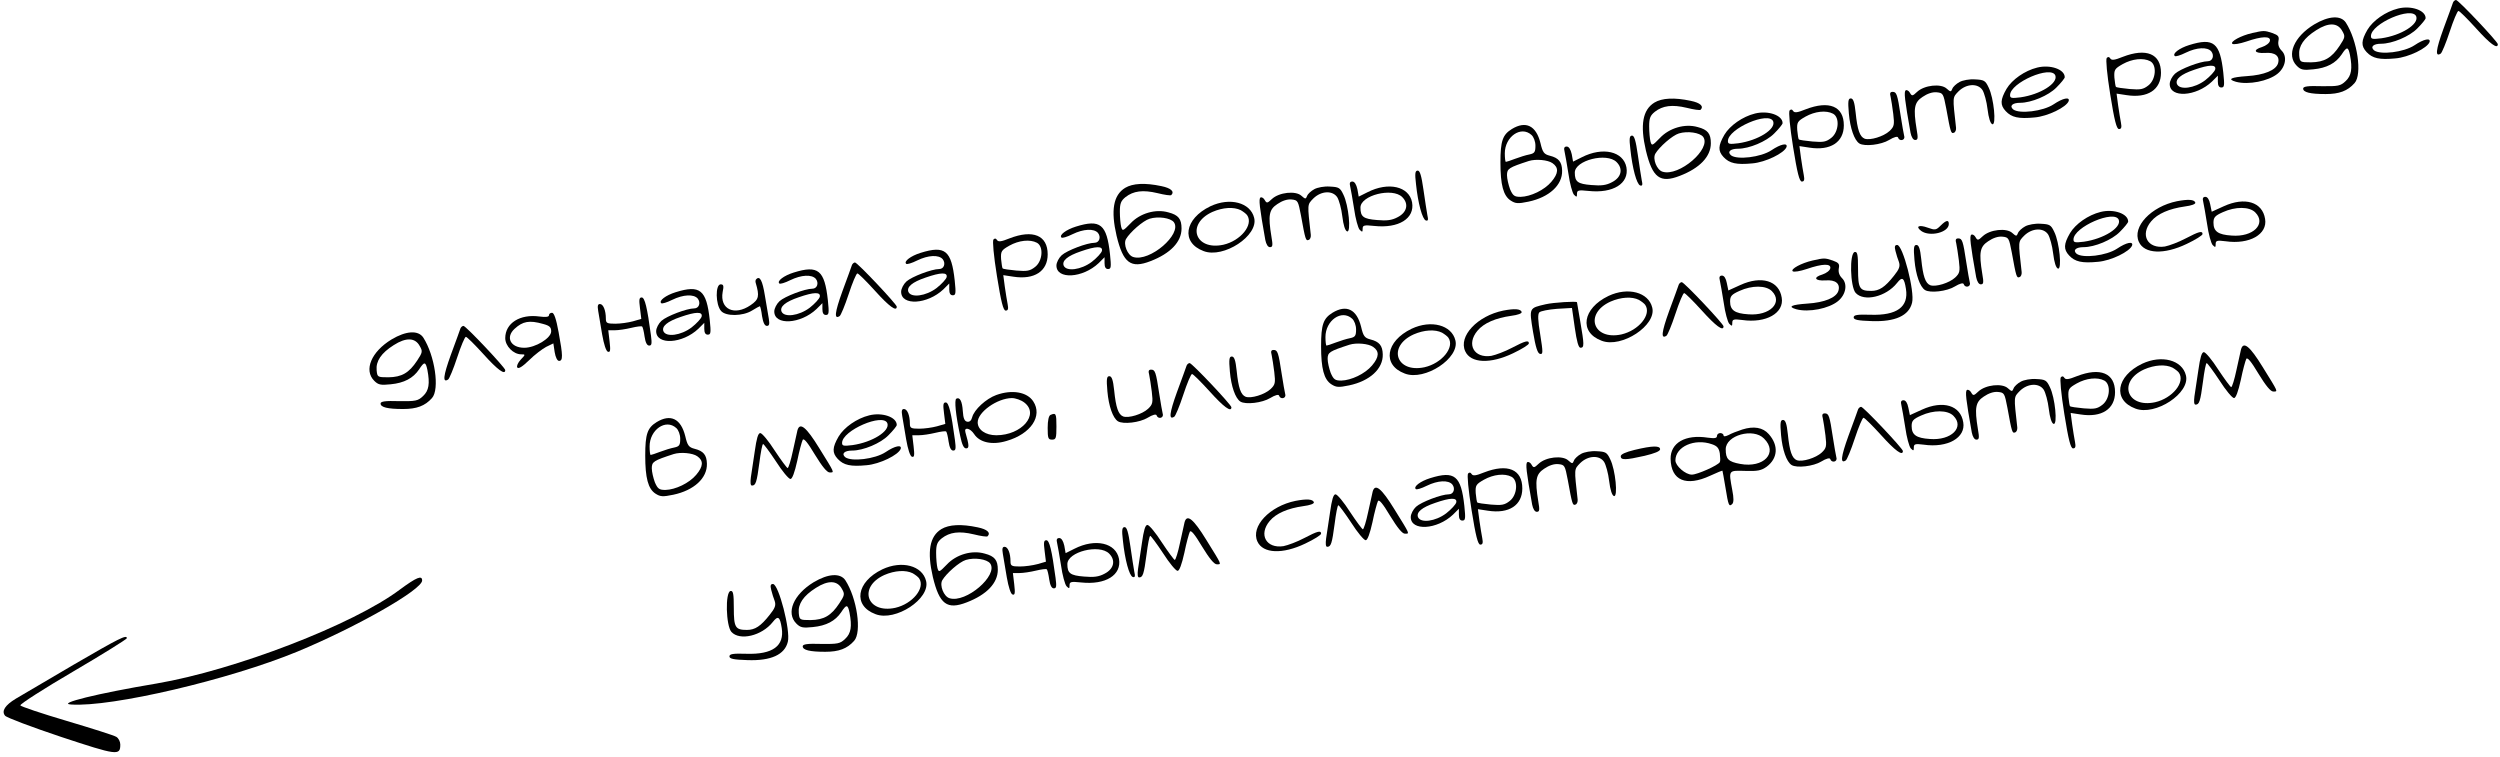 <?xml version="1.0" standalone="no"?>
<!DOCTYPE svg PUBLIC "-//W3C//DTD SVG 20010904//EN"
 "http://www.w3.org/TR/2001/REC-SVG-20010904/DTD/svg10.dtd">
<svg version="1.0" xmlns="http://www.w3.org/2000/svg"
 width="1143pt" height="346pt" viewBox="0 0 1143 346"
 preserveAspectRatio="xMidYMid meet">

<g transform="translate(0,346) scale(0.1,-0.1)"
fill="#000000" stroke="none">
<path d="M11215 3448 c-2 -7 -22 -61 -44 -121 -35 -97 -38 -129 -12 -112 5 3
24 48 41 100 17 52 35 95 40 95 5 0 41 -36 81 -80 63 -70 99 -97 99 -72 0 11
-180 202 -191 202 -5 0 -12 -6 -14 -12z"/>
<path d="M10964 3421 c-57 -14 -115 -55 -140 -97 -29 -50 -30 -74 -4 -102 27
-29 59 -36 132 -29 60 5 146 47 156 75 6 20 -26 14 -69 -15 -48 -32 -157 -45
-185 -23 -18 16 -3 30 32 30 51 0 130 33 166 70 21 21 38 42 38 47 0 36 -66
59 -126 44z m83 -36 c13 -36 -69 -87 -159 -100 -41 -5 -48 -4 -48 10 0 57 188
138 207 90z"/>
<path d="M10580 3348 c-92 -56 -128 -140 -79 -189 18 -18 29 -21 75 -16 62 6
103 28 130 68 24 37 30 36 38 -2 12 -63 7 -95 -20 -120 -23 -22 -34 -24 -110
-23 -62 2 -84 -1 -84 -11 0 -17 32 -25 103 -25 62 0 100 14 132 50 36 40 13
195 -40 277 -23 34 -78 31 -145 -9z m129 -30 c14 -24 13 -29 -12 -67 -37 -56
-70 -75 -131 -76 -50 0 -51 1 -54 32 -4 42 21 79 78 115 56 36 98 35 119 -4z"/>
<path d="M10297 3309 c-52 -12 -101 -39 -91 -49 5 -5 34 0 64 10 72 25 113 26
108 3 -2 -10 -18 -22 -36 -28 -44 -13 -35 -30 14 -27 46 4 69 -15 59 -48 -10
-31 -63 -53 -142 -58 -73 -5 -92 -14 -50 -26 57 -15 148 3 190 37 37 30 45 79
19 105 -13 13 -18 28 -15 45 4 20 0 26 -28 36 -36 12 -39 12 -92 0z"/>
<path d="M10009 3254 c-45 -14 -78 -39 -66 -50 3 -4 26 3 50 15 51 25 99 27
117 6 15 -19 6 -45 -16 -45 -34 0 -126 -35 -150 -57 -13 -12 -24 -33 -24 -47
0 -65 120 -58 193 11 l27 27 0 -27 c0 -18 5 -27 16 -27 14 0 15 9 9 67 -15
138 -44 162 -156 127z m119 -111 c-2 -9 -23 -32 -46 -50 -49 -37 -117 -46
-129 -17 -8 22 17 44 79 65 69 24 101 25 96 2z"/>
<path d="M9705 3200 c-37 -15 -51 -17 -57 -7 -5 8 -10 8 -16 2 -5 -6 1 -74 16
-167 19 -119 29 -158 40 -158 11 0 13 8 9 29 -3 15 -9 52 -13 80 l-7 53 46 -7
c96 -15 157 25 157 102 0 87 -67 115 -175 73z m126 -20 c31 -17 26 -83 -8
-110 -24 -19 -37 -21 -86 -17 -32 3 -61 7 -63 10 -2 2 -5 21 -7 42 -2 36 1 41
38 62 43 24 94 30 126 13z"/>
<path d="M9314 3151 c-57 -14 -115 -55 -140 -97 -29 -50 -30 -74 -4 -102 27
-29 59 -36 132 -29 60 5 146 47 156 75 6 20 -26 14 -69 -15 -48 -32 -157 -45
-185 -23 -18 16 -3 30 32 30 51 0 130 33 166 70 21 21 38 42 38 47 0 36 -66
59 -126 44z m83 -36 c13 -36 -69 -87 -159 -100 -41 -5 -48 -4 -48 10 0 57 188
138 207 90z"/>
<path d="M8959 3085 c-15 -8 -30 -22 -33 -31 -6 -15 -8 -15 -26 1 -26 24 -102
16 -135 -15 -21 -20 -24 -20 -33 -4 -5 9 -14 14 -19 11 -9 -6 -5 -42 22 -194
4 -20 12 -33 21 -33 13 0 14 8 7 48 -16 98 -11 124 27 149 22 15 45 23 65 21
29 -3 30 -6 43 -73 20 -111 22 -117 35 -112 7 2 11 13 10 23 -16 144 -17 137
12 167 36 35 88 37 109 5 8 -13 19 -52 23 -87 5 -41 13 -66 22 -69 19 -6 7
120 -17 168 -15 32 -21 35 -62 37 -25 2 -57 -4 -71 -12z"/>
<path d="M8644 3017 c3 -13 8 -48 12 -78 6 -50 4 -58 -17 -78 -27 -25 -89 -44
-114 -35 -22 9 -33 40 -41 119 -5 48 -11 65 -22 65 -12 0 -14 -12 -9 -69 6
-68 25 -122 48 -137 24 -15 100 -6 136 16 23 14 39 18 41 11 6 -19 34 -13 28
7 -2 9 -10 51 -16 92 -15 100 -19 110 -37 110 -11 0 -14 -6 -9 -23z"/>
<path d="M7564 2991 c-54 -33 -66 -103 -39 -219 30 -125 65 -151 155 -116 91
35 142 88 142 149 0 44 -14 62 -60 74 -58 17 -130 -4 -173 -50 -35 -36 -37
-37 -43 -16 -3 12 -6 43 -6 69 0 38 5 50 26 67 36 28 79 34 146 18 32 -8 60
-12 63 -9 16 16 -1 32 -45 41 -75 16 -131 13 -166 -8z m223 -157 c39 -54 -111
-183 -186 -159 -26 8 -46 58 -33 82 18 31 78 84 108 93 39 12 96 4 111 -16z"/>
<path d="M8255 2960 c-37 -15 -51 -17 -57 -7 -5 8 -10 8 -16 2 -5 -6 1 -74 16
-167 19 -119 29 -158 40 -158 11 0 13 8 9 29 -3 15 -9 52 -13 80 l-7 53 46 -7
c96 -15 157 25 157 102 0 87 -67 115 -175 73z m126 -20 c31 -17 26 -83 -8
-110 -24 -19 -37 -21 -86 -17 -32 3 -61 7 -63 10 -2 2 -5 21 -7 42 -2 36 1 41
38 62 43 24 94 30 126 13z"/>
<path d="M8024 2941 c-57 -14 -115 -55 -140 -97 -29 -50 -30 -74 -4 -102 27
-29 59 -36 132 -29 60 5 146 47 156 75 6 20 -26 14 -69 -15 -48 -32 -157 -45
-185 -23 -18 16 -3 30 32 30 51 0 130 33 166 70 21 21 38 42 38 47 0 36 -66
59 -126 44z m83 -36 c13 -36 -69 -87 -159 -100 -41 -5 -48 -4 -48 10 0 57 188
138 207 90z"/>
<path d="M6912 2870 c-42 -26 -52 -54 -52 -153 0 -102 13 -152 47 -174 22 -14
33 -15 81 -5 95 20 156 76 154 142 -1 40 -16 58 -56 68 -27 7 -33 15 -43 58
-20 80 -67 103 -131 64z m90 -27 c10 -9 18 -30 18 -49 0 -29 -4 -35 -27 -40
-16 -3 -45 -12 -66 -20 -20 -8 -40 -14 -42 -14 -3 0 -5 18 -5 39 0 76 74 128
122 84z m96 -129 c29 -20 28 -46 -5 -85 -32 -38 -95 -68 -141 -69 -28 0 -35 5
-48 35 -7 19 -14 48 -14 64 0 30 8 35 100 65 32 10 87 5 108 -10z"/>
<path d="M7454 2778 c9 -87 29 -161 45 -166 10 -3 12 3 7 24 -3 16 -11 68 -18
117 -9 63 -16 87 -26 87 -12 0 -14 -12 -8 -62z"/>
<path d="M7153 2768 c3 -13 11 -59 18 -103 6 -44 18 -87 25 -95 12 -12 14 -12
14 4 0 16 6 18 53 13 112 -12 186 34 173 108 -14 73 -108 95 -204 46 l-40 -20
-6 34 c-5 22 -13 35 -23 35 -11 0 -14 -7 -10 -22z m238 -49 c31 -31 22 -70
-21 -92 -26 -14 -49 -17 -94 -13 -63 5 -76 15 -76 57 0 56 146 93 191 48z"/>
<path d="M6474 2618 c9 -87 29 -161 45 -166 10 -3 12 3 7 24 -3 16 -11 68 -18
117 -9 63 -16 87 -26 87 -12 0 -14 -12 -8 -62z"/>
<path d="M6173 2608 c3 -13 11 -59 18 -103 6 -44 18 -87 25 -95 12 -12 14 -12
14 4 0 16 6 18 53 13 112 -12 186 34 173 108 -14 73 -108 95 -204 46 l-40 -20
-6 34 c-5 22 -13 35 -23 35 -11 0 -14 -7 -10 -22z m238 -49 c31 -31 22 -70
-21 -92 -26 -14 -49 -17 -94 -13 -63 5 -76 15 -76 57 0 56 146 93 191 48z"/>
<path d="M5144 2601 c-54 -33 -66 -103 -39 -219 30 -125 65 -151 155 -116 91
35 142 88 142 149 0 44 -14 62 -60 74 -58 17 -130 -4 -173 -50 -35 -36 -37
-37 -43 -16 -3 12 -6 43 -6 69 0 38 5 50 26 67 36 28 79 34 146 18 32 -8 60
-12 63 -9 16 16 -1 32 -45 41 -75 16 -131 13 -166 -8z m223 -157 c39 -54 -111
-183 -186 -159 -26 8 -46 58 -33 82 18 31 78 84 108 93 39 12 96 4 111 -16z"/>
<path d="M6009 2595 c-15 -8 -30 -22 -33 -31 -6 -15 -8 -15 -26 1 -26 24 -102
16 -135 -15 -21 -20 -24 -20 -33 -4 -5 9 -14 14 -19 11 -9 -6 -5 -42 22 -194
4 -20 12 -33 21 -33 13 0 14 8 7 48 -16 98 -11 124 27 149 22 15 45 23 65 21
29 -3 30 -6 43 -73 20 -111 22 -117 35 -112 7 2 11 13 10 23 -16 144 -17 137
12 167 36 35 88 37 109 5 8 -13 19 -52 23 -87 5 -41 13 -66 22 -69 19 -6 7
120 -17 168 -15 32 -21 35 -62 37 -25 2 -57 -4 -71 -12z"/>
<path d="M10073 2538 c3 -13 11 -59 18 -103 6 -44 18 -87 25 -95 12 -12 14
-12 14 4 0 16 6 18 45 13 110 -16 193 32 181 102 -12 78 -93 102 -189 58 l-55
-25 -7 34 c-4 21 -12 34 -22 34 -11 0 -14 -7 -10 -22z m238 -49 c52 -52 -9
-114 -108 -106 -62 4 -83 19 -83 59 0 24 7 32 43 48 57 26 121 26 148 -1z"/>
<path d="M9953 2540 c-118 -24 -206 -117 -174 -186 25 -55 115 -59 219 -9 40
19 72 39 72 45 0 16 -16 12 -77 -20 -32 -17 -75 -33 -95 -37 -79 -12 -115 53
-63 115 29 35 83 58 154 68 31 4 50 11 48 18 -5 14 -32 16 -84 6z"/>
<path d="M5534 2517 c-119 -57 -136 -166 -31 -205 91 -35 252 71 231 152 -17
70 -111 95 -200 53z m139 -18 c12 -7 25 -17 29 -23 30 -44 -30 -117 -109 -135
-130 -28 -171 95 -50 150 48 21 98 24 130 8z"/>
<path d="M9604 2491 c-57 -14 -115 -55 -140 -97 -29 -50 -30 -74 -4 -102 27
-29 59 -36 132 -29 60 5 146 47 156 75 6 20 -26 14 -69 -15 -48 -32 -157 -45
-185 -23 -18 16 -3 30 32 30 51 0 130 33 166 70 21 21 38 42 38 47 0 36 -66
59 -126 44z m83 -36 c13 -36 -69 -87 -159 -100 -41 -5 -48 -4 -48 10 0 57 188
138 207 90z"/>
<path d="M8872 2428 c-20 -20 -25 -21 -58 -9 -41 15 -58 6 -30 -15 39 -28 126
-7 126 32 0 20 -12 18 -38 -8z"/>
<path d="M4919 2424 c-45 -14 -78 -39 -66 -50 3 -4 26 3 50 15 51 25 99 27
117 6 15 -19 6 -45 -16 -45 -34 0 -126 -35 -150 -57 -13 -12 -24 -33 -24 -47
0 -65 120 -58 193 11 l27 27 0 -27 c0 -18 5 -27 16 -27 14 0 15 9 9 67 -15
138 -44 162 -156 127z m119 -111 c-2 -9 -23 -32 -46 -50 -49 -37 -117 -46
-129 -17 -8 22 17 44 79 65 69 24 101 25 96 2z"/>
<path d="M9259 2425 c-15 -8 -30 -22 -33 -31 -6 -15 -8 -15 -26 1 -26 24 -102
16 -135 -15 -21 -20 -24 -20 -33 -4 -5 9 -14 14 -19 11 -9 -6 -5 -42 22 -194
4 -20 12 -33 21 -33 13 0 14 8 7 48 -16 98 -11 124 27 149 22 15 45 23 65 21
29 -3 30 -6 43 -73 20 -111 22 -117 35 -112 7 2 11 13 10 23 -16 144 -17 137
12 167 36 35 88 37 109 5 8 -13 19 -52 23 -87 5 -41 13 -66 22 -69 19 -6 7
120 -17 168 -15 32 -21 35 -62 37 -25 2 -57 -4 -71 -12z"/>
<path d="M4615 2370 c-37 -15 -51 -17 -57 -7 -5 8 -10 8 -16 2 -5 -6 1 -74 16
-167 19 -119 29 -158 40 -158 11 0 13 8 9 29 -3 15 -9 52 -13 80 l-7 53 46 -7
c96 -15 157 25 157 102 0 87 -67 115 -175 73z m126 -20 c31 -17 26 -83 -8
-110 -24 -19 -37 -21 -86 -17 -32 3 -61 7 -63 10 -2 2 -5 21 -7 42 -2 36 1 41
38 62 43 24 94 30 126 13z"/>
<path d="M8944 2347 c3 -13 8 -48 12 -78 6 -50 4 -58 -17 -78 -27 -25 -89 -44
-114 -35 -22 9 -33 40 -41 119 -5 48 -11 65 -22 65 -12 0 -14 -12 -9 -69 6
-68 25 -122 48 -137 24 -15 100 -6 136 16 23 14 39 18 41 11 6 -19 34 -13 28
7 -2 9 -10 51 -16 92 -15 100 -19 110 -37 110 -11 0 -14 -6 -9 -23z"/>
<path d="M8666 2313 c4 -16 11 -39 16 -51 6 -19 2 -32 -23 -63 -41 -52 -67
-69 -104 -69 -53 0 -60 11 -60 100 0 66 -3 80 -15 78 -25 -5 -21 -159 4 -187
38 -42 139 -18 189 45 24 31 33 25 41 -27 13 -82 -41 -122 -162 -118 -61 2
-77 -1 -77 -12 0 -11 19 -15 82 -17 108 -4 171 25 185 84 13 51 -42 264 -68
264 -11 0 -13 -7 -8 -27z"/>
<path d="M4209 2304 c-45 -14 -78 -39 -66 -50 3 -4 26 3 50 15 51 25 99 27
117 6 15 -19 6 -45 -16 -45 -34 0 -126 -35 -150 -57 -13 -12 -24 -33 -24 -47
0 -65 120 -58 193 11 l27 27 0 -27 c0 -18 5 -27 16 -27 14 0 15 9 9 67 -15
138 -44 162 -156 127z m119 -111 c-2 -9 -23 -32 -46 -50 -49 -37 -117 -46
-129 -17 -8 22 17 44 79 65 69 24 101 25 96 2z"/>
<path d="M8287 2269 c-52 -12 -101 -39 -91 -49 5 -5 34 0 64 10 72 25 113 26
108 3 -2 -10 -18 -22 -36 -28 -44 -13 -35 -30 14 -27 46 4 69 -15 59 -48 -10
-31 -63 -53 -142 -58 -73 -5 -92 -14 -50 -26 57 -15 148 3 190 37 37 30 45 79
19 105 -13 13 -18 28 -15 45 4 20 0 26 -28 36 -36 12 -39 12 -92 0z"/>
<path d="M3895 2248 c-2 -7 -22 -61 -44 -121 -35 -97 -38 -129 -12 -112 5 3
24 48 41 100 17 52 35 95 40 95 5 0 41 -36 81 -80 63 -70 99 -97 99 -72 0 11
-180 202 -191 202 -5 0 -12 -6 -14 -12z"/>
<path d="M3629 2214 c-45 -14 -78 -39 -66 -50 3 -4 26 3 50 15 51 25 99 27
117 6 15 -19 6 -45 -16 -45 -34 0 -126 -35 -150 -57 -13 -12 -24 -33 -24 -47
0 -65 120 -58 193 11 l27 27 0 -27 c0 -18 5 -27 16 -27 14 0 15 9 9 67 -15
138 -44 162 -156 127z m119 -111 c-2 -9 -23 -32 -46 -50 -49 -37 -117 -46
-129 -17 -8 22 17 44 79 65 69 24 101 25 96 2z"/>
<path d="M7863 2178 c3 -13 11 -59 18 -103 6 -44 18 -87 25 -95 12 -12 14 -12
14 4 0 16 6 18 45 13 110 -16 193 32 181 102 -12 78 -93 102 -189 58 l-55 -25
-7 34 c-4 21 -12 34 -22 34 -11 0 -14 -7 -10 -22z m238 -49 c52 -52 -9 -114
-108 -106 -62 4 -83 19 -83 59 0 24 7 32 43 48 57 26 121 26 148 -1z"/>
<path d="M3458 2184 c-4 -3 -5 -11 -3 -17 18 -61 15 -76 -23 -102 -74 -51
-142 -19 -128 60 6 28 4 35 -9 35 -25 0 -24 -93 2 -122 22 -25 99 -24 141 2
18 11 34 20 36 20 2 0 7 -20 10 -45 5 -30 12 -45 22 -45 11 0 13 8 9 33 -3 17
-11 65 -18 106 -11 68 -23 91 -39 75z"/>
<path d="M7675 2158 c-2 -7 -22 -61 -44 -121 -35 -97 -38 -129 -12 -112 5 3
24 48 41 100 17 52 35 95 40 95 5 0 41 -36 81 -80 63 -70 99 -97 99 -72 0 11
-180 202 -191 202 -5 0 -12 -6 -14 -12z"/>
<path d="M3089 2124 c-45 -14 -78 -39 -66 -50 3 -4 26 3 50 15 51 25 99 27
117 6 15 -19 6 -45 -16 -45 -34 0 -126 -35 -150 -57 -13 -12 -24 -33 -24 -47
0 -65 120 -58 193 11 l27 27 0 -27 c0 -18 5 -27 16 -27 14 0 15 9 9 67 -15
138 -44 162 -156 127z m119 -111 c-2 -9 -23 -32 -46 -50 -49 -37 -117 -46
-129 -17 -8 22 17 44 79 65 69 24 101 25 96 2z"/>
<path d="M7354 2107 c-119 -57 -136 -166 -31 -205 91 -35 252 71 231 152 -17
70 -111 95 -200 53z m139 -18 c12 -7 25 -17 29 -23 30 -44 -30 -117 -109 -135
-130 -28 -171 95 -50 150 48 21 98 24 130 8z"/>
<path d="M2926 2051 l6 -49 -38 -11 c-22 -6 -58 -11 -81 -11 -38 0 -43 3 -43
23 0 38 -12 67 -27 67 -10 0 -12 -8 -8 -32 3 -18 11 -66 18 -107 8 -46 18 -76
26 -79 11 -4 13 5 8 47 l-6 51 30 0 c17 0 50 5 75 11 25 6 47 9 50 6 3 -3 8
-24 11 -46 4 -27 11 -41 21 -41 12 0 13 9 8 48 -17 126 -28 172 -42 172 -12 0
-13 -10 -8 -49z"/>
<path d="M7067 2069 c-77 -18 -76 -15 -58 -126 12 -72 21 -99 32 -101 14 -3
14 6 1 88 -11 65 -12 94 -4 102 6 6 42 13 80 16 l69 4 13 -91 c9 -63 17 -91
26 -91 18 0 17 15 -1 120 -8 47 -15 86 -15 88 0 6 -109 -1 -143 -9z"/>
<path d="M6092 2030 c-42 -26 -52 -54 -52 -153 0 -102 13 -152 47 -174 22 -14
33 -15 81 -5 95 20 156 76 154 142 -1 40 -16 58 -56 68 -27 7 -33 15 -43 58
-20 80 -67 103 -131 64z m90 -27 c10 -9 18 -30 18 -49 0 -29 -4 -35 -27 -40
-16 -3 -45 -12 -66 -20 -20 -8 -40 -14 -42 -14 -3 0 -5 18 -5 39 0 76 74 128
122 84z m96 -129 c29 -20 28 -46 -5 -85 -32 -38 -95 -68 -141 -69 -28 0 -35 5
-48 35 -7 19 -14 48 -14 64 0 30 8 35 100 65 32 10 87 5 108 -10z"/>
<path d="M6873 2040 c-118 -24 -206 -117 -174 -186 25 -55 115 -59 219 -9 40
19 72 39 72 45 0 16 -16 12 -77 -20 -32 -17 -75 -33 -95 -37 -79 -12 -115 53
-63 115 29 35 83 58 154 68 31 4 50 11 48 18 -5 14 -32 16 -84 6z"/>
<path d="M2510 2019 c0 -8 -14 -10 -44 -6 -88 12 -156 -30 -156 -99 0 -36 37
-74 73 -74 20 0 20 -1 -2 -24 -13 -14 -20 -30 -16 -36 5 -8 23 3 54 33 25 25
61 52 78 61 l33 16 6 -40 c4 -24 12 -40 20 -40 18 0 18 23 -2 131 -11 61 -21
89 -30 89 -8 0 -14 -5 -14 -11z m-27 -40 c30 -8 37 -15 37 -34 0 -31 -72 -75
-123 -75 -63 0 -87 48 -44 87 37 34 67 40 130 22z"/>
<path d="M6454 1957 c-119 -57 -136 -166 -31 -205 91 -35 252 71 231 152 -17
70 -111 95 -200 53z m139 -18 c12 -7 25 -17 29 -23 30 -44 -30 -117 -109 -135
-130 -28 -171 95 -50 150 48 21 98 24 130 8z"/>
<path d="M2105 1958 c-2 -7 -22 -61 -44 -121 -35 -97 -38 -129 -12 -112 5 3
24 48 41 100 17 52 35 95 40 95 5 0 41 -36 81 -80 63 -70 99 -97 99 -72 0 11
-180 202 -191 202 -5 0 -12 -6 -14 -12z"/>
<path d="M1790 1908 c-92 -56 -128 -140 -79 -189 18 -18 29 -21 75 -16 62 6
103 28 130 68 24 37 30 36 38 -2 12 -63 7 -95 -20 -120 -23 -22 -34 -24 -110
-23 -62 2 -84 -1 -84 -11 0 -17 32 -25 103 -25 62 0 100 14 132 50 36 40 13
195 -40 277 -23 34 -78 31 -145 -9z m129 -30 c14 -24 13 -29 -12 -67 -37 -56
-70 -75 -131 -76 -50 0 -51 1 -54 32 -4 42 21 79 78 115 56 36 98 35 119 -4z"/>
<path d="M10246 1863 c-2 -10 -12 -53 -21 -95 -9 -43 -20 -78 -24 -78 -3 0
-30 36 -59 80 -28 44 -58 80 -66 80 -10 0 -17 -25 -25 -82 -7 -46 -15 -100
-18 -120 -3 -24 -2 -38 5 -38 17 0 22 14 34 105 6 47 13 85 17 85 3 0 30 -36
59 -80 28 -44 58 -80 66 -80 8 0 19 29 31 83 9 45 21 88 25 96 5 9 22 -11 56
-68 33 -54 55 -81 67 -81 23 0 25 -6 -48 112 -59 96 -88 119 -99 81z"/>
<path d="M5814 1837 c3 -13 8 -48 12 -78 6 -50 4 -58 -17 -78 -27 -25 -89 -44
-114 -35 -22 9 -33 40 -41 119 -5 48 -11 65 -22 65 -12 0 -14 -12 -9 -69 6
-68 25 -122 48 -137 24 -15 100 -6 136 16 23 14 39 18 41 11 6 -19 34 -13 28
7 -2 9 -10 51 -16 92 -15 100 -19 110 -37 110 -11 0 -14 -6 -9 -23z"/>
<path d="M9794 1797 c-119 -57 -136 -166 -31 -205 91 -35 252 71 231 152 -17
70 -111 95 -200 53z m139 -18 c12 -7 25 -17 29 -23 30 -44 -30 -117 -109 -135
-130 -28 -171 95 -50 150 48 21 98 24 130 8z"/>
<path d="M5425 1788 c-2 -7 -22 -61 -44 -121 -35 -97 -38 -129 -12 -112 5 3
24 48 41 100 17 52 35 95 40 95 5 0 41 -36 81 -80 63 -70 99 -97 99 -72 0 11
-180 202 -191 202 -5 0 -12 -6 -14 -12z"/>
<path d="M5254 1747 c3 -13 8 -48 12 -78 6 -50 4 -58 -17 -78 -27 -25 -89 -44
-114 -35 -22 9 -33 40 -41 119 -5 48 -11 65 -22 65 -12 0 -14 -12 -9 -69 6
-68 25 -122 48 -137 24 -15 100 -6 136 16 23 14 39 18 41 11 6 -19 34 -13 28
7 -2 9 -10 51 -16 92 -15 100 -19 110 -37 110 -11 0 -14 -6 -9 -23z"/>
<path d="M9495 1740 c-37 -15 -51 -17 -57 -7 -5 8 -10 8 -16 2 -5 -6 1 -74 16
-167 19 -119 29 -158 40 -158 11 0 13 8 9 29 -3 15 -9 52 -13 80 l-7 53 46 -7
c96 -15 157 25 157 102 0 87 -67 115 -175 73z m126 -20 c31 -17 26 -83 -8
-110 -24 -19 -37 -21 -86 -17 -32 3 -61 7 -63 10 -2 2 -5 21 -7 42 -2 36 1 41
38 62 43 24 94 30 126 13z"/>
<path d="M9239 1715 c-15 -8 -30 -22 -33 -31 -6 -15 -8 -15 -26 1 -26 24 -102
16 -135 -15 -21 -20 -24 -20 -33 -4 -5 9 -14 14 -19 11 -9 -6 -5 -42 22 -194
4 -20 12 -33 21 -33 13 0 14 8 7 48 -16 98 -11 124 27 149 22 15 45 23 65 21
29 -3 30 -6 43 -73 20 -111 22 -117 35 -112 7 2 11 13 10 23 -16 144 -17 137
12 167 36 35 88 37 109 5 8 -13 19 -52 23 -87 5 -41 13 -66 22 -69 19 -6 7
120 -17 168 -15 32 -21 35 -62 37 -25 2 -57 -4 -71 -12z"/>
<path d="M4555 1654 c-47 -17 -101 -67 -110 -101 -4 -16 -12 -23 -23 -21 -12
2 -18 15 -20 48 -3 47 -14 66 -30 57 -9 -6 -3 -73 18 -170 8 -39 16 -57 27
-57 15 0 14 14 -3 73 -8 26 21 21 40 -8 25 -38 82 -51 148 -31 111 32 166 114
122 181 -28 43 -97 55 -169 29z m129 -35 c69 -54 -13 -149 -129 -149 -49 0
-85 25 -85 59 0 47 89 110 156 111 17 0 43 -9 58 -21z"/>
<path d="M8693 1608 c3 -13 11 -59 18 -103 6 -44 18 -87 25 -95 12 -12 14 -12
14 4 0 16 6 18 45 13 110 -16 193 32 181 102 -12 78 -93 102 -189 58 l-55 -25
-7 34 c-4 21 -12 34 -22 34 -11 0 -14 -7 -10 -22z m238 -49 c52 -52 -9 -114
-108 -106 -62 4 -83 19 -83 59 0 24 7 32 43 48 57 26 121 26 148 -1z"/>
<path d="M4316 1571 l6 -49 -38 -11 c-22 -6 -58 -11 -81 -11 -38 0 -43 3 -43
23 0 38 -12 67 -27 67 -10 0 -12 -8 -8 -32 3 -18 11 -66 18 -107 8 -46 18 -76
26 -79 11 -4 13 5 8 47 l-6 51 30 0 c17 0 50 5 75 11 25 6 47 9 50 6 3 -3 8
-24 11 -46 4 -27 11 -41 21 -41 12 0 13 9 8 48 -17 126 -28 172 -42 172 -12 0
-13 -10 -8 -49z"/>
<path d="M8495 1588 c-2 -7 -22 -61 -44 -121 -35 -97 -38 -129 -12 -112 5 3
24 48 41 100 17 52 35 95 40 95 5 0 41 -36 81 -80 63 -70 99 -97 99 -72 0 11
-180 202 -191 202 -5 0 -12 -6 -14 -12z"/>
<path d="M3974 1561 c-57 -14 -115 -55 -140 -97 -29 -50 -30 -74 -4 -102 27
-29 59 -36 132 -29 60 5 146 47 156 75 6 20 -26 14 -69 -15 -48 -32 -157 -45
-185 -23 -18 16 -3 30 32 30 51 0 130 33 166 70 21 21 38 42 38 47 0 36 -66
59 -126 44z m83 -36 c13 -36 -69 -87 -159 -100 -41 -5 -48 -4 -48 10 0 57 188
138 207 90z"/>
<path d="M4803 1563 c-8 -3 -13 -25 -13 -59 0 -47 2 -54 20 -54 18 0 20 7 20
60 0 59 -2 64 -27 53z"/>
<path d="M8334 1547 c3 -13 8 -48 12 -78 6 -50 4 -58 -17 -78 -27 -25 -89 -44
-114 -35 -22 9 -33 40 -41 119 -5 48 -11 65 -22 65 -12 0 -14 -12 -9 -69 6
-68 25 -122 48 -137 24 -15 100 -6 136 16 23 14 39 18 41 11 6 -19 34 -13 28
7 -2 9 -10 51 -16 92 -15 100 -19 110 -37 110 -11 0 -14 -6 -9 -23z"/>
<path d="M3002 1530 c-42 -26 -52 -54 -52 -153 0 -102 13 -152 47 -174 22 -14
33 -15 81 -5 95 20 156 76 154 142 -1 40 -16 58 -56 68 -27 7 -33 15 -43 58
-20 80 -67 103 -131 64z m90 -27 c10 -9 18 -30 18 -49 0 -29 -4 -35 -27 -40
-16 -3 -45 -12 -66 -20 -20 -8 -40 -14 -42 -14 -3 0 -5 18 -5 39 0 76 74 128
122 84z m96 -129 c29 -20 28 -46 -5 -85 -32 -38 -95 -68 -141 -69 -28 0 -35 5
-48 35 -7 19 -14 48 -14 64 0 30 8 35 100 65 32 10 87 5 108 -10z"/>
<path d="M3646 1493 c-2 -10 -12 -53 -21 -95 -9 -43 -20 -78 -24 -78 -3 0 -30
36 -59 80 -28 44 -58 80 -66 80 -10 0 -17 -25 -25 -82 -7 -46 -15 -100 -18
-120 -3 -24 -2 -38 5 -38 17 0 22 14 34 105 6 47 13 85 17 85 3 0 30 -36 59
-80 28 -44 58 -80 66 -80 8 0 19 29 31 83 9 45 21 88 25 96 5 9 22 -11 56 -68
33 -54 55 -81 67 -81 23 0 25 -6 -48 112 -59 96 -88 119 -99 81z"/>
<path d="M7965 1496 c-22 -7 -50 -18 -62 -25 -15 -7 -23 -8 -23 -1 0 5 -7 10
-15 10 -8 0 -15 -6 -15 -13 0 -11 -11 -12 -42 -8 -103 16 -171 -24 -170 -97 2
-99 71 -128 181 -77 30 14 55 24 56 23 1 -2 7 -37 14 -78 13 -81 16 -89 31
-74 7 7 7 28 0 63 -17 93 -19 90 59 88 57 -2 74 2 98 19 51 38 56 97 10 149
-27 31 -69 38 -122 21z m100 -41 c66 -65 -1 -136 -109 -116 -54 10 -66 22 -66
67 0 64 126 99 175 49z m-238 -26 c24 -8 32 -18 36 -42 2 -18 3 -35 0 -40 -9
-15 -103 -57 -128 -57 -29 0 -75 40 -75 65 0 63 88 102 167 74z"/>
<path d="M7473 1403 c-41 -10 -63 -20 -63 -29 0 -18 21 -18 109 2 46 11 71 21
71 30 0 17 -34 17 -117 -3z"/>
<path d="M7229 1385 c-15 -8 -30 -22 -33 -31 -6 -15 -8 -15 -26 1 -26 24 -102
16 -135 -15 -21 -20 -24 -20 -33 -4 -5 9 -14 14 -19 11 -9 -6 -5 -42 22 -194
4 -20 12 -33 21 -33 13 0 14 8 7 48 -16 98 -11 124 27 149 22 15 45 23 65 21
29 -3 30 -6 43 -73 20 -111 22 -117 35 -112 7 2 11 13 10 23 -16 144 -17 137
12 167 36 35 88 37 109 5 8 -13 19 -52 23 -87 5 -41 13 -66 22 -69 19 -6 7
120 -17 168 -15 32 -21 35 -62 37 -25 2 -57 -4 -71 -12z"/>
<path d="M6785 1300 c-37 -15 -51 -17 -57 -7 -5 8 -10 8 -16 2 -5 -6 1 -74 16
-167 19 -119 29 -158 40 -158 11 0 13 8 9 29 -3 15 -9 52 -13 80 l-7 53 46 -7
c96 -15 157 25 157 102 0 87 -67 115 -175 73z m126 -20 c31 -17 26 -83 -8
-110 -24 -19 -37 -21 -86 -17 -32 3 -61 7 -63 10 -2 2 -5 21 -7 42 -2 36 1 41
38 62 43 24 94 30 126 13z"/>
<path d="M6539 1274 c-45 -14 -78 -39 -66 -50 3 -4 26 3 50 15 51 25 99 27
117 6 15 -19 6 -45 -16 -45 -34 0 -126 -35 -150 -57 -13 -12 -24 -33 -24 -47
0 -65 120 -58 193 11 l27 27 0 -27 c0 -18 5 -27 16 -27 14 0 15 9 9 67 -15
138 -44 162 -156 127z m119 -111 c-2 -9 -23 -32 -46 -50 -49 -37 -117 -46
-129 -17 -8 22 17 44 79 65 69 24 101 25 96 2z"/>
<path d="M6276 1213 c-2 -10 -12 -53 -21 -95 -9 -43 -20 -78 -24 -78 -3 0 -30
36 -59 80 -28 44 -58 80 -66 80 -10 0 -17 -25 -25 -82 -7 -46 -15 -100 -18
-120 -3 -24 -2 -38 5 -38 17 0 22 14 34 105 6 47 13 85 17 85 3 0 30 -36 59
-80 28 -44 58 -80 66 -80 8 0 19 29 31 83 9 45 21 88 25 96 5 9 22 -11 56 -68
33 -54 55 -81 67 -81 23 0 25 -6 -48 112 -59 96 -88 119 -99 81z"/>
<path d="M5923 1170 c-118 -24 -206 -117 -174 -186 25 -55 115 -59 219 -9 40
19 72 39 72 45 0 16 -16 12 -77 -20 -32 -17 -75 -33 -95 -37 -79 -12 -115 53
-63 115 29 35 83 58 154 68 31 4 50 11 48 18 -5 14 -32 16 -84 6z"/>
<path d="M5416 1073 c-2 -10 -12 -53 -21 -95 -9 -43 -20 -78 -24 -78 -3 0 -30
36 -59 80 -28 44 -58 80 -66 80 -10 0 -17 -25 -25 -82 -7 -46 -15 -100 -18
-120 -3 -24 -2 -38 5 -38 17 0 22 14 34 105 6 47 13 85 17 85 3 0 30 -36 59
-80 28 -44 58 -80 66 -80 8 0 19 29 31 83 9 45 21 88 25 96 5 9 22 -11 56 -68
33 -54 55 -81 67 -81 23 0 25 -6 -48 112 -59 96 -88 119 -99 81z"/>
<path d="M4304 1041 c-54 -33 -66 -103 -39 -219 30 -125 65 -151 155 -116 91
35 142 88 142 149 0 44 -14 62 -60 74 -58 17 -130 -4 -173 -50 -35 -36 -37
-37 -43 -16 -3 12 -6 43 -6 69 0 38 5 50 26 67 36 28 79 34 146 18 32 -8 60
-12 63 -9 16 16 -1 32 -45 41 -75 16 -131 13 -166 -8z m223 -157 c39 -54 -111
-183 -186 -159 -26 8 -46 58 -33 82 18 31 78 84 108 93 39 12 96 4 111 -16z"/>
<path d="M5134 988 c9 -87 29 -161 45 -166 10 -3 12 3 7 24 -3 16 -11 68 -18
117 -9 63 -16 87 -26 87 -12 0 -14 -12 -8 -62z"/>
<path d="M4833 978 c3 -13 11 -59 18 -103 6 -44 18 -87 25 -95 12 -12 14 -12
14 4 0 16 6 18 53 13 112 -12 186 34 173 108 -14 73 -108 95 -204 46 l-40 -20
-6 34 c-5 22 -13 35 -23 35 -11 0 -14 -7 -10 -22z m238 -49 c31 -31 22 -70
-21 -92 -26 -14 -49 -17 -94 -13 -63 5 -76 15 -76 57 0 56 146 93 191 48z"/>
<path d="M4776 941 l6 -49 -38 -11 c-22 -6 -58 -11 -81 -11 -38 0 -43 3 -43
23 0 38 -12 67 -27 67 -10 0 -12 -8 -8 -32 3 -18 11 -66 18 -107 8 -46 18 -76
26 -79 11 -4 13 5 8 47 l-6 51 30 0 c17 0 50 5 75 11 25 6 47 9 50 6 3 -3 8
-24 11 -46 4 -27 11 -41 21 -41 12 0 13 9 8 48 -17 126 -28 172 -42 172 -12 0
-13 -10 -8 -49z"/>
<path d="M4034 857 c-119 -57 -136 -166 -31 -205 91 -35 252 71 231 152 -17
70 -111 95 -200 53z m139 -18 c12 -7 25 -17 29 -23 30 -44 -30 -117 -109 -135
-130 -28 -171 95 -50 150 48 21 98 24 130 8z"/>
<path d="M3720 798 c-92 -56 -128 -140 -79 -189 18 -18 29 -21 75 -16 62 6
103 28 130 68 24 37 30 36 38 -2 12 -63 7 -95 -20 -120 -23 -22 -34 -24 -110
-23 -62 2 -84 -1 -84 -11 0 -17 32 -25 103 -25 62 0 100 14 132 50 36 40 13
195 -40 277 -23 34 -78 31 -145 -9z m129 -30 c14 -24 13 -29 -12 -67 -37 -56
-70 -75 -131 -76 -50 0 -51 1 -54 32 -4 42 21 79 78 115 56 36 98 35 119 -4z"/>
<path d="M1829 765 c-212 -160 -755 -369 -1113 -430 -274 -46 -458 -92 -391
-96 185 -13 725 114 1035 242 272 113 570 283 570 325 0 25 -25 15 -101 -41z"/>
<path d="M3526 763 c4 -16 11 -39 16 -51 6 -19 2 -32 -23 -63 -41 -52 -67 -69
-104 -69 -53 0 -60 11 -60 100 0 66 -3 80 -15 78 -25 -5 -21 -159 4 -187 38
-42 139 -18 189 45 24 31 33 25 41 -27 13 -82 -41 -122 -162 -118 -61 2 -77
-1 -77 -12 0 -11 19 -15 82 -17 108 -4 171 25 185 84 13 51 -42 264 -68 264
-11 0 -13 -7 -8 -27z"/>
<path d="M335 420 c-121 -71 -239 -140 -262 -154 -50 -30 -67 -57 -50 -78 7
-9 122 -52 256 -97 257 -85 271 -87 271 -35 0 13 -8 29 -18 35 -11 7 -113 39
-227 73 -115 34 -210 66 -212 71 -2 6 107 76 242 155 135 79 245 148 245 152
0 18 -35 0 -245 -122z"/>
</g>
</svg>
